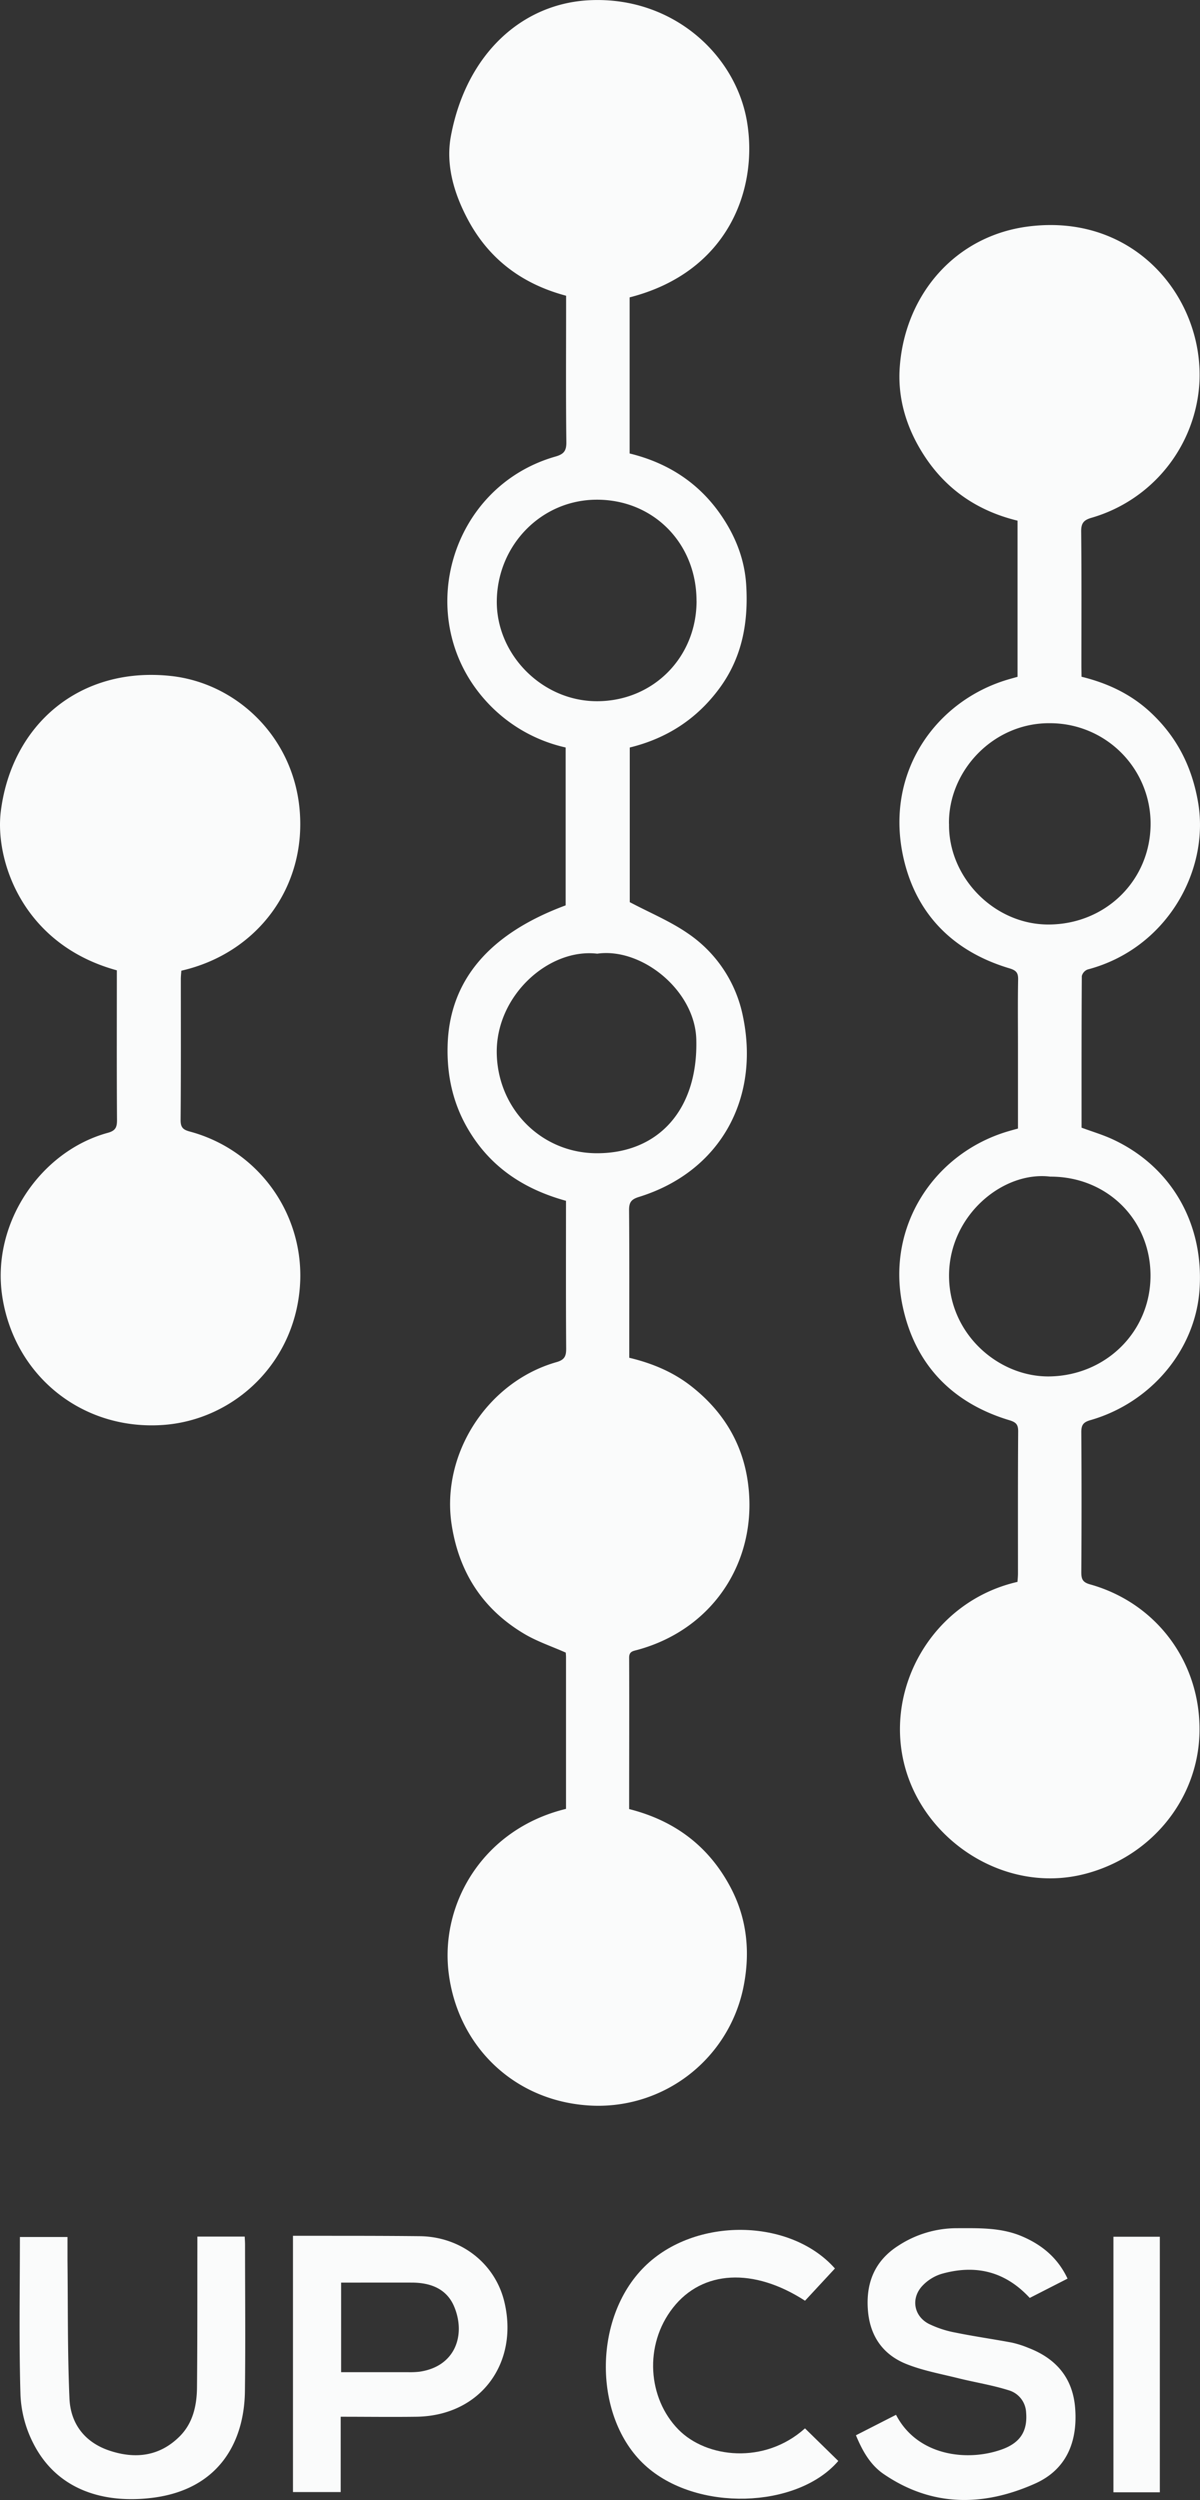 <svg id="Layer_1" data-name="Layer 1" xmlns="http://www.w3.org/2000/svg" xmlns:xlink="http://www.w3.org/1999/xlink" viewBox="0 0 528.09 1100.12"><rect x="0" y="0" width="528.09" height="1100.12" fill="#333333" stroke="none"/><defs><style>.cls-1{fill:none;}.cls-2{clip-path:url(#clip-path);}.cls-3{fill:#fafbfb;}</style><clipPath id="clip-path" transform="translate(-335.58 -40.01)"><rect class="cls-1" width="1200" height="1200"/></clipPath></defs><title>UP CSI_logo</title><g class="cls-2"><path class="cls-3" d="M584.67,836c0-22.41,0-44.53,0-66.65,0-.85-.09-1.7-.11-2.11-6.24-2.77-12.46-4.85-18-8.1-18.3-10.77-28.86-26.9-32.18-47.92-4.93-31.22,15.63-63.12,46.07-71.8,3.52-1,4.31-2.55,4.29-6-.16-21.55-.08-43.1-.08-65-17.6-4.84-32.16-14-42-29.72-7.48-11.86-10.51-24.81-10.09-38.81.84-28.3,18.08-48.93,51.94-61.48V368.94a67,67,0,0,1-35.36-20.78c-32.23-36-15.62-93.95,30.86-107.24,3.71-1.06,4.86-2.49,4.81-6.41-.25-19.82-.11-39.64-.11-59.46v-4.9c-19.34-5.15-34-16.11-43.31-33.67-6.08-11.46-9.77-24-7.37-36.73,6.82-36.15,31.46-58.38,61.34-59.66,36.32-1.56,64,24,68.95,53.47s-8.1,66.16-51.66,77.31v68.69c17.16,4.2,31,13.27,40.81,28,6,9,9.81,18.84,10.5,29.86,1,16.52-1.77,31.91-11.82,45.53-9.93,13.46-23.1,22-39.43,26V437c8.93,4.71,17.78,8.38,25.5,13.7a57.79,57.79,0,0,1,24.26,36.33c7.67,36.29-9.84,68.59-45.76,79.7-3.5,1.08-4.33,2.51-4.3,5.92.16,20.11.08,40.22.08,60.33v4.51c10,2.39,19.14,6.18,27.13,12.4,13.33,10.38,22,23.82,24.78,40.46,5.69,34.48-13.69,66.33-48.46,75.73-1.88.51-3.51.67-3.5,3.37.09,22.12,0,44.24,0,66.63,20.08,5.08,35.19,16.41,44.79,34.77,7.45,14.25,8.58,29.47,5.27,44.73a65.16,65.16,0,0,1-68.33,50.9C560.88,964.1,536.81,939.58,533,908c-3.7-30.82,15.54-63.22,51.66-72m13.78-376.32c-21.34-2.54-44.68,18.45-44.25,43.81.42,24.48,19.61,44,44.11,44,27.1,0,44.54-19.25,43.7-50.11-.59-21.55-24-40.48-43.56-37.71m43.66-155.23c0-25.38-19-44.63-44-44.54-24.26.09-43.54,19.9-43.89,44.38-.34,23.7,20,44.45,44.35,44.3,24.52-.15,43.56-19.3,43.56-44.14" transform="translate(-335.58 -40.01)"/><path class="cls-3" d="M811.54,337.81c11.23,2.75,21.23,7.43,29.63,15,12.07,10.95,19,24.32,21.73,40.69,4.91,29.83-14,64-48.68,73.13a4.15,4.15,0,0,0-2.56,2.9c-.15,22.27-.11,44.54-.11,66.71,4.7,1.74,9.27,3.09,13.55,5.06,26,12,40.48,37.29,38.34,66.51-1.92,26.22-21.29,49.46-48,57.13-3.17.91-4,2.16-4,5.27q.2,30.82,0,61.64c0,3,.54,4.43,3.85,5.36,29.53,8.28,48.87,34.71,48.15,65.36-.69,29.47-21.58,54.77-50.8,62.15-34.28,8.66-69.63-14-78.72-46.86-9.69-35,12.19-73.24,49.43-81.75.07-1.17.21-2.43.21-3.7,0-20.84-.06-41.67.09-62.51,0-3-.87-4-3.81-4.91-25.51-7.66-41.8-24.86-47.11-50.6-7.14-34.57,13.7-66.6,46-76.4,1.51-.46,3-.86,4.83-1.37V499.8c0-9.55-.12-19.1.07-28.65.06-3-.76-4.09-3.73-5-25.55-7.6-42-24.79-47.13-50.54-7.26-36.6,15.06-67.32,46.43-76.59,1.37-.4,2.74-.77,4.17-1.18V269.13c-17.42-4.24-31.24-13.57-41-28.53-7.88-12.08-12-25.52-10.77-39.84,2.58-31.3,24.46-57.17,56.93-61.14,47.12-5.77,77.3,32.33,74.83,69.62a65.93,65.93,0,0,1-47.3,58.58c-3.51,1-4.72,2.33-4.68,6.07.21,19.82.1,39.64.1,59.47Zm-58.31,64.71c-.36,23.6,19.9,44.41,43.87,44.32,25.06-.1,44.75-19.42,44.83-44.26A44.21,44.21,0,0,0,798,358.26c-25.12-.44-45.09,20.85-44.8,44.26m44.65,155.27c-20.76-2.61-44.6,16.93-44.62,43.56,0,25.91,22,44.73,44.3,44.35,24.72-.42,44.35-19.64,44.36-44.32s-19.12-43.6-44-43.6" transform="translate(-335.58 -40.01)"/><path class="cls-3" d="M387,467c-41.73-11.41-53.75-48.7-51.06-70,4.83-38.24,34.77-63.76,74.64-59.55,28.67,3,53.73,26.3,56.81,58.35,3.32,34.54-18.6,63.73-52,71.36-.08,1.18-.23,2.46-.23,3.73,0,20.69.08,41.37-.1,62.06,0,3.39,1.29,4.27,4.25,5.05a65.59,65.59,0,0,1,48.41,65.16c-1.14,35.95-28.9,61.78-60.55,63.91-35.67,2.4-65.29-21.83-70.59-56.56-4.89-32,16.7-63.87,46.43-72,3.38-.92,4.08-2.42,4.06-5.66C386.92,511,387,489.14,387,467" transform="translate(-335.58 -40.01)"/><path class="cls-3" d="M712.27,1111.64l17.63-9c9.31,18,31.2,20.78,46.63,15.21,8.16-2.95,11.35-8.17,10.6-16.46a10.65,10.65,0,0,0-7.69-9.56c-7.23-2.28-14.81-3.46-22.19-5.3-7.67-1.91-15.57-3.33-22.85-6.26-10.14-4.07-15.87-12.11-16.84-23.26-1.07-12.27,2.88-22.18,13.53-28.91a47,47,0,0,1,25.29-7.58c9.83,0,19.65-.4,29,3.6,8.81,3.77,15.72,9.49,20,18.59l-16.64,8.5c-10.92-11.82-24-14.81-38.87-10.57a19.44,19.44,0,0,0-8.3,5.16c-5.21,5.47-3.92,13.35,2.74,16.81a45.81,45.81,0,0,0,11.84,3.87c8.15,1.67,16.41,2.82,24.59,4.36a43.48,43.48,0,0,1,7.41,2.35c12.13,4.66,19.51,13.15,20.57,26.39,1.18,14.77-3.73,27.1-17.58,33.3-22.66,10.14-45.37,10.4-66.69-4.18-5.84-4-9.32-10.1-12.2-17.07" transform="translate(-335.58 -40.01)"/><path class="cls-3" d="M485.51,1103.52v33.12h-21V1023.87c3.61,0,7.45,0,11.28,0,14.89,0,29.79,0,44.67.17,17.79.26,32.81,11.74,37,28.59,6.63,26.88-10.11,50.44-38.63,50.86-10.83.16-21.67,0-33.25,0m.12-19.61c10,0,19.68,0,29.33,0a36.58,36.58,0,0,0,5.19-.21c15.85-2.31,20.35-16.25,15.29-28.5-3.28-8-10.44-10.69-18.71-10.71s-16.46,0-24.69,0h-6.41Z" transform="translate(-335.58 -40.01)"/><path class="cls-3" d="M422.45,1024.22h20.82c.06,1.31.15,2.43.15,3.55,0,21.55.23,43.1-.06,64.64-.3,22-11.29,43.28-41.17,46.81-20.72,2.45-41.38-3.24-51.94-24a51.69,51.69,0,0,1-5.65-21.09c-.7-23.11-.26-46.26-.26-69.73h20.94c0,3.54,0,7,0,10.41.22,20.23,0,40.49.87,60.69.5,11.07,6.71,19.26,17.64,22.91,11.36,3.79,22,2.5,30.77-6.19,5.89-5.82,7.62-13.56,7.71-21.5.21-20.53.13-41.06.17-61.6,0-1.55,0-3.1,0-4.85" transform="translate(-335.58 -40.01)"/><path class="cls-3" d="M689.83,1108.6l14.66,14.35c-18,21-62.64,22.63-85.21,1.75s-22.95-64.49-.13-87.19c22.17-22.06,64.15-21.52,83.86.74l-13.16,14.19c-22.61-14.66-45.15-13.49-58.13,3.11-12.85,16.43-11.05,39.86,2.42,53.58,12.33,12.56,37.85,15.49,55.69-.52" transform="translate(-335.58 -40.01)"/><rect class="cls-3" x="489.99" y="984.27" width="20.42" height="112.46"/></g></svg>
